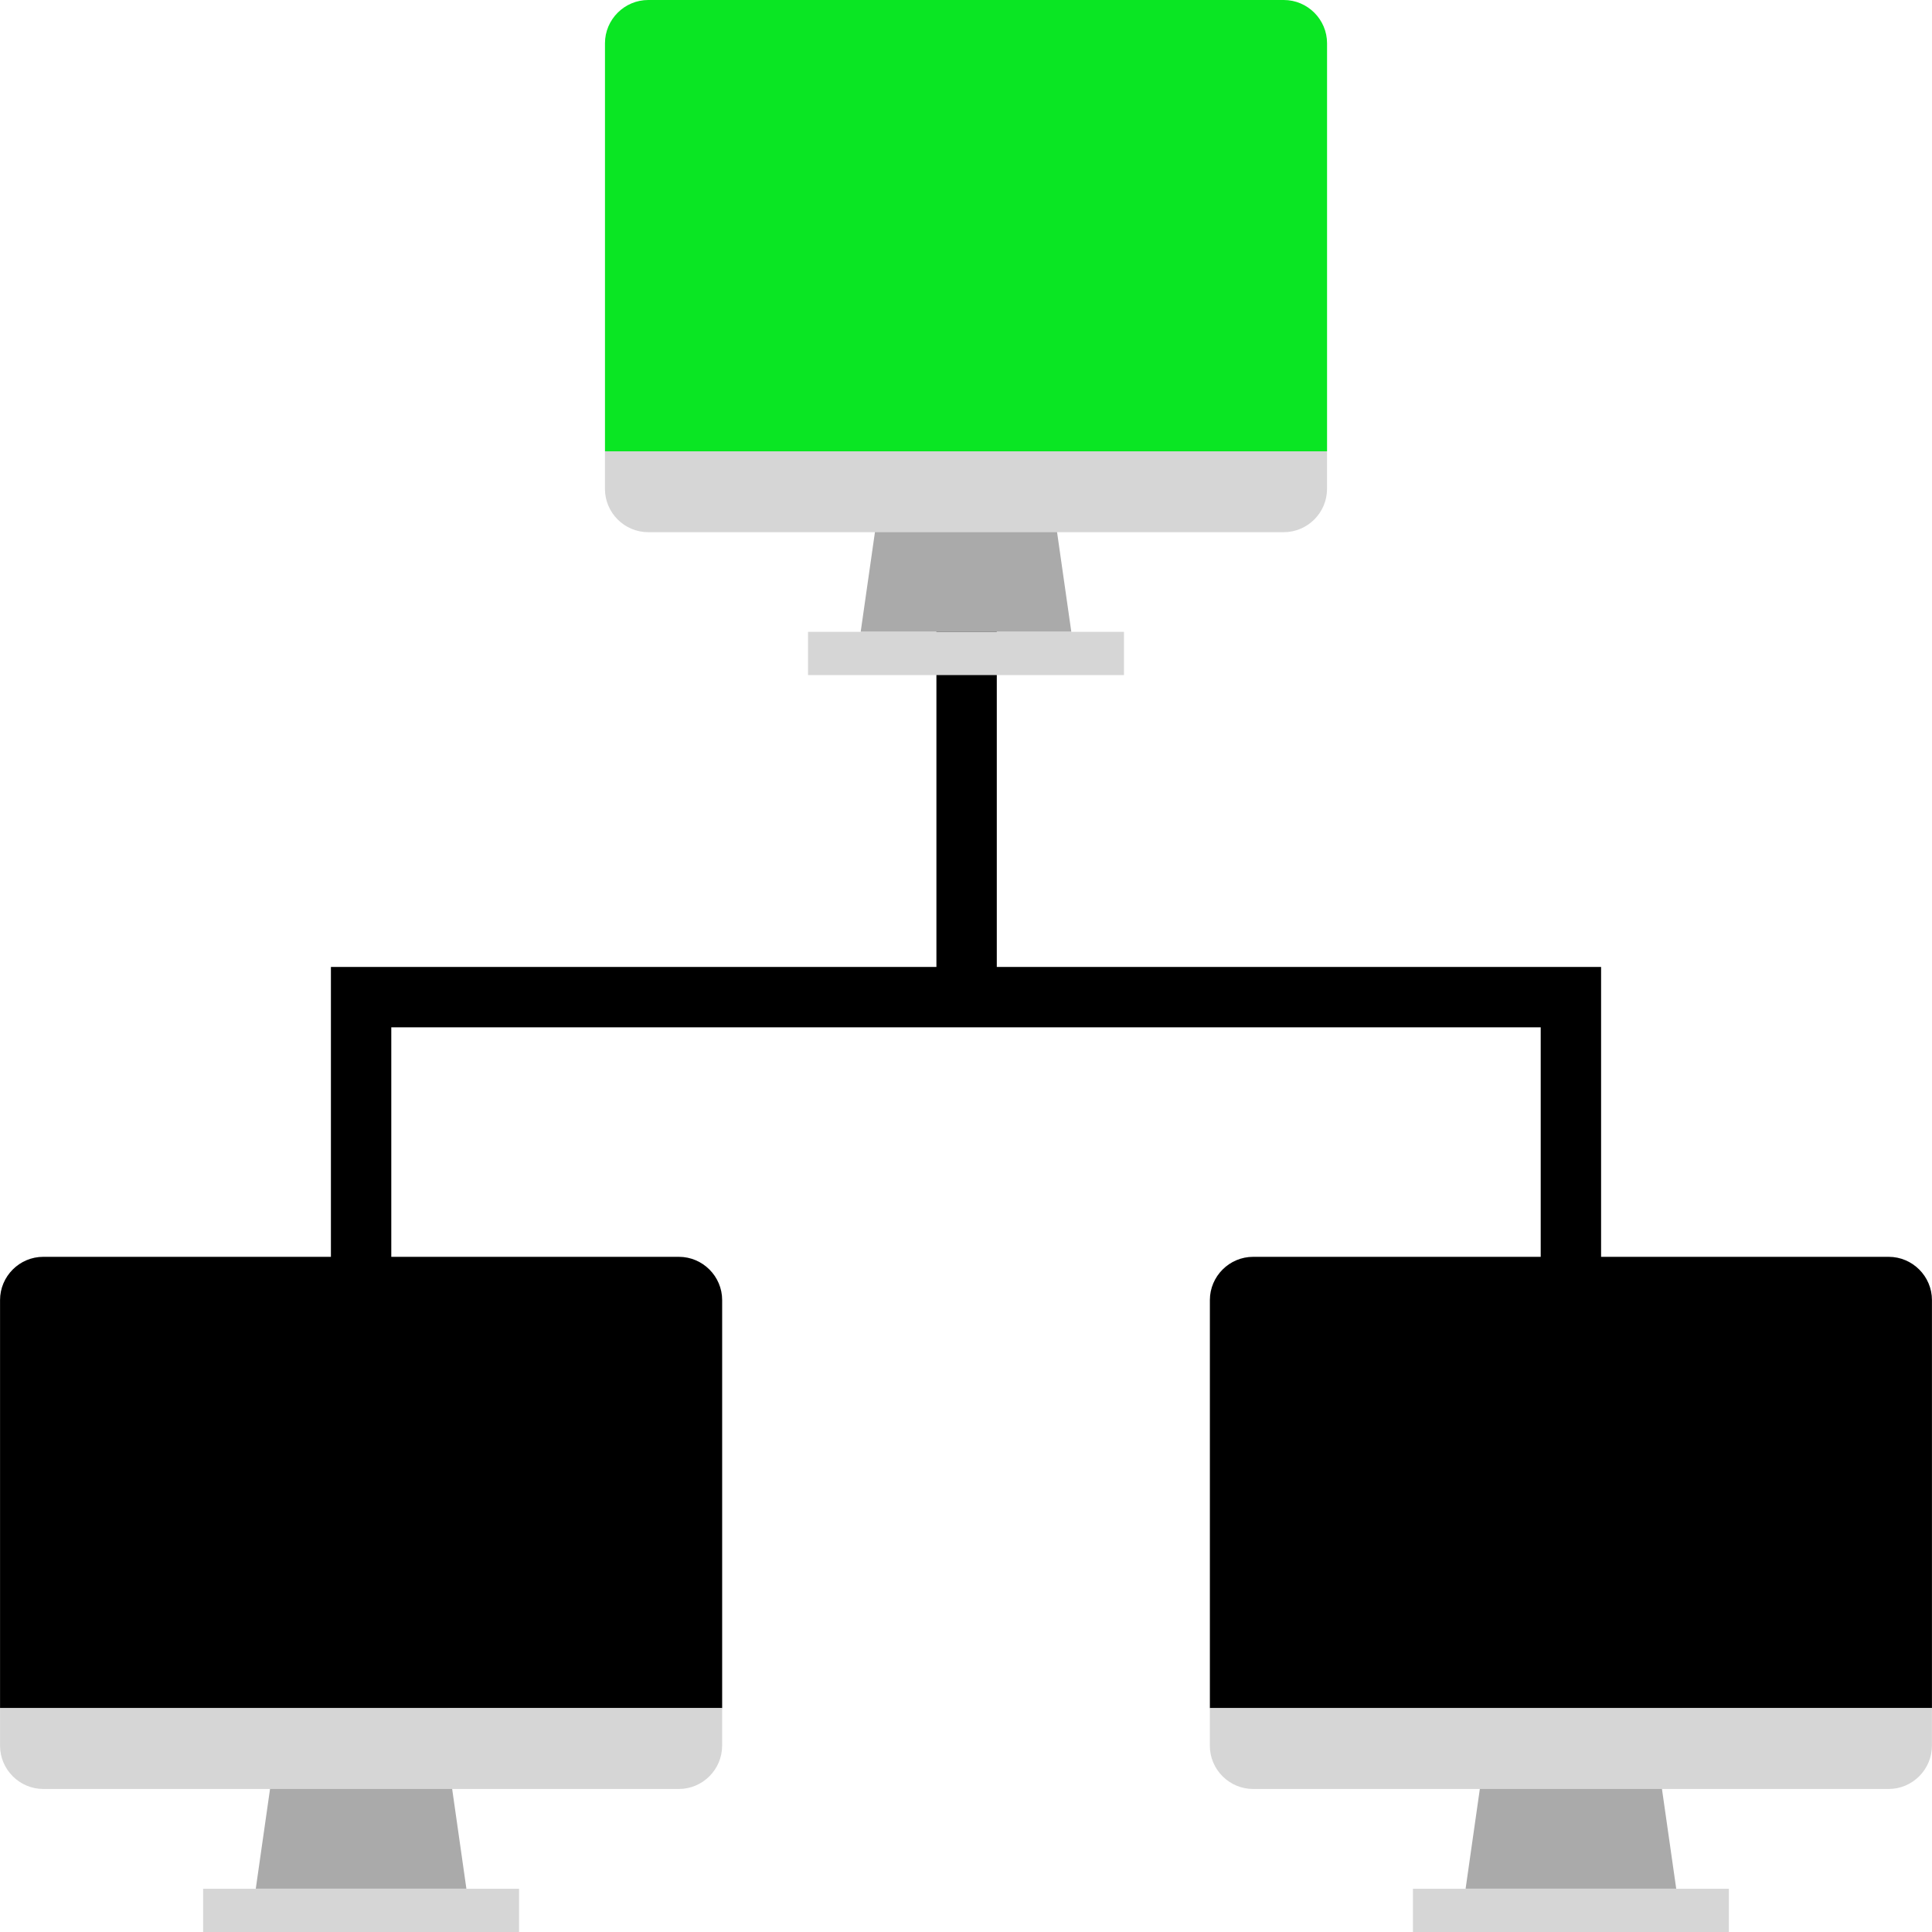 <!DOCTYPE svg PUBLIC "-//W3C//DTD SVG 1.1//EN" "http://www.w3.org/Graphics/SVG/1.1/DTD/svg11.dtd">
<!-- Uploaded to: SVG Repo, www.svgrepo.com, Transformed by: SVG Repo Mixer Tools -->
<svg version="1.1" id="Layer_1" xmlns="http://www.w3.org/2000/svg" xmlns:xlink="http://www.w3.org/1999/xlink" viewBox="0 0 512.024 512.024" xml:space="preserve" width="800px" height="800px" fill="#000000">
<g id="SVGRepo_bgCarrier" stroke-width="0"/>
<g id="SVGRepo_tracerCarrier" stroke-linecap="round" stroke-linejoin="round"/>
<g id="SVGRepo_iconCarrier"> <polygon points="424.324,344.776 408.324,344.776 408.324,272.264 103.7,272.264 103.7,343.696 87.7,343.696 87.7,256.264 424.324,256.264 "/> <rect x="248.172" y="167.248" width="16" height="99.496"/> <polygon style="fill:#AAAAAA;" points="228.1,167.448 283.924,167.448 279.932,139.544 232.092,139.544 "/> <rect x="214.148" y="167.448" style="fill:#D6D6D6;" width="83.728" height="11.464"/> <path style="fill:#0ae623;" d="M351.7,119.608V11.464C351.7,5.16,346.54,0,340.228,0H171.796c-6.304,0-11.464,5.16-11.464,11.464 v108.144L351.7,119.608z"/> <path style="fill:#D6D6D6;" d="M160.324,119.608v9.968c0,6.304,5.16,11.464,11.464,11.464h168.44c6.304,0,11.464-5.16,11.464-11.464 v-9.968H160.324z"/> <polygon style="fill:#AAAAAA;" points="67.788,500.536 123.604,500.536 119.62,472.624 71.78,472.624 "/> <rect x="53.836" y="500.56" style="fill:#D6D6D6;" width="83.728" height="11.464"/> <path d="M191.388,452.688V344.552c0-6.304-5.16-11.464-11.464-11.464H11.476c-6.304-0.008-11.464,5.152-11.464,11.464v108.144 L191.388,452.688L191.388,452.688z"/> <path style="fill:#D6D6D6;" d="M0.012,452.688v9.968c0,6.304,5.16,11.464,11.464,11.464h168.44c6.304,0,11.464-5.16,11.464-11.464 v-9.968H0.012z"/> <polygon style="fill:#AAAAAA;" points="388.42,500.536 444.236,500.536 440.244,472.624 392.404,472.624 "/> <rect x="374.46" y="500.56" style="fill:#D6D6D6;" width="83.728" height="11.464"/> <path d="M512.012,452.688V344.552c0-6.304-5.16-11.464-11.464-11.464h-168.44c-6.304,0-11.464,5.16-11.464,11.464v108.144 L512.012,452.688L512.012,452.688z"/> <path style="fill:#D6D6D6;" d="M320.636,452.688v9.968c0,6.304,5.16,11.464,11.464,11.464h168.44c6.304,0,11.464-5.16,11.464-11.464 v-9.968H320.636z"/> </g>
</svg>